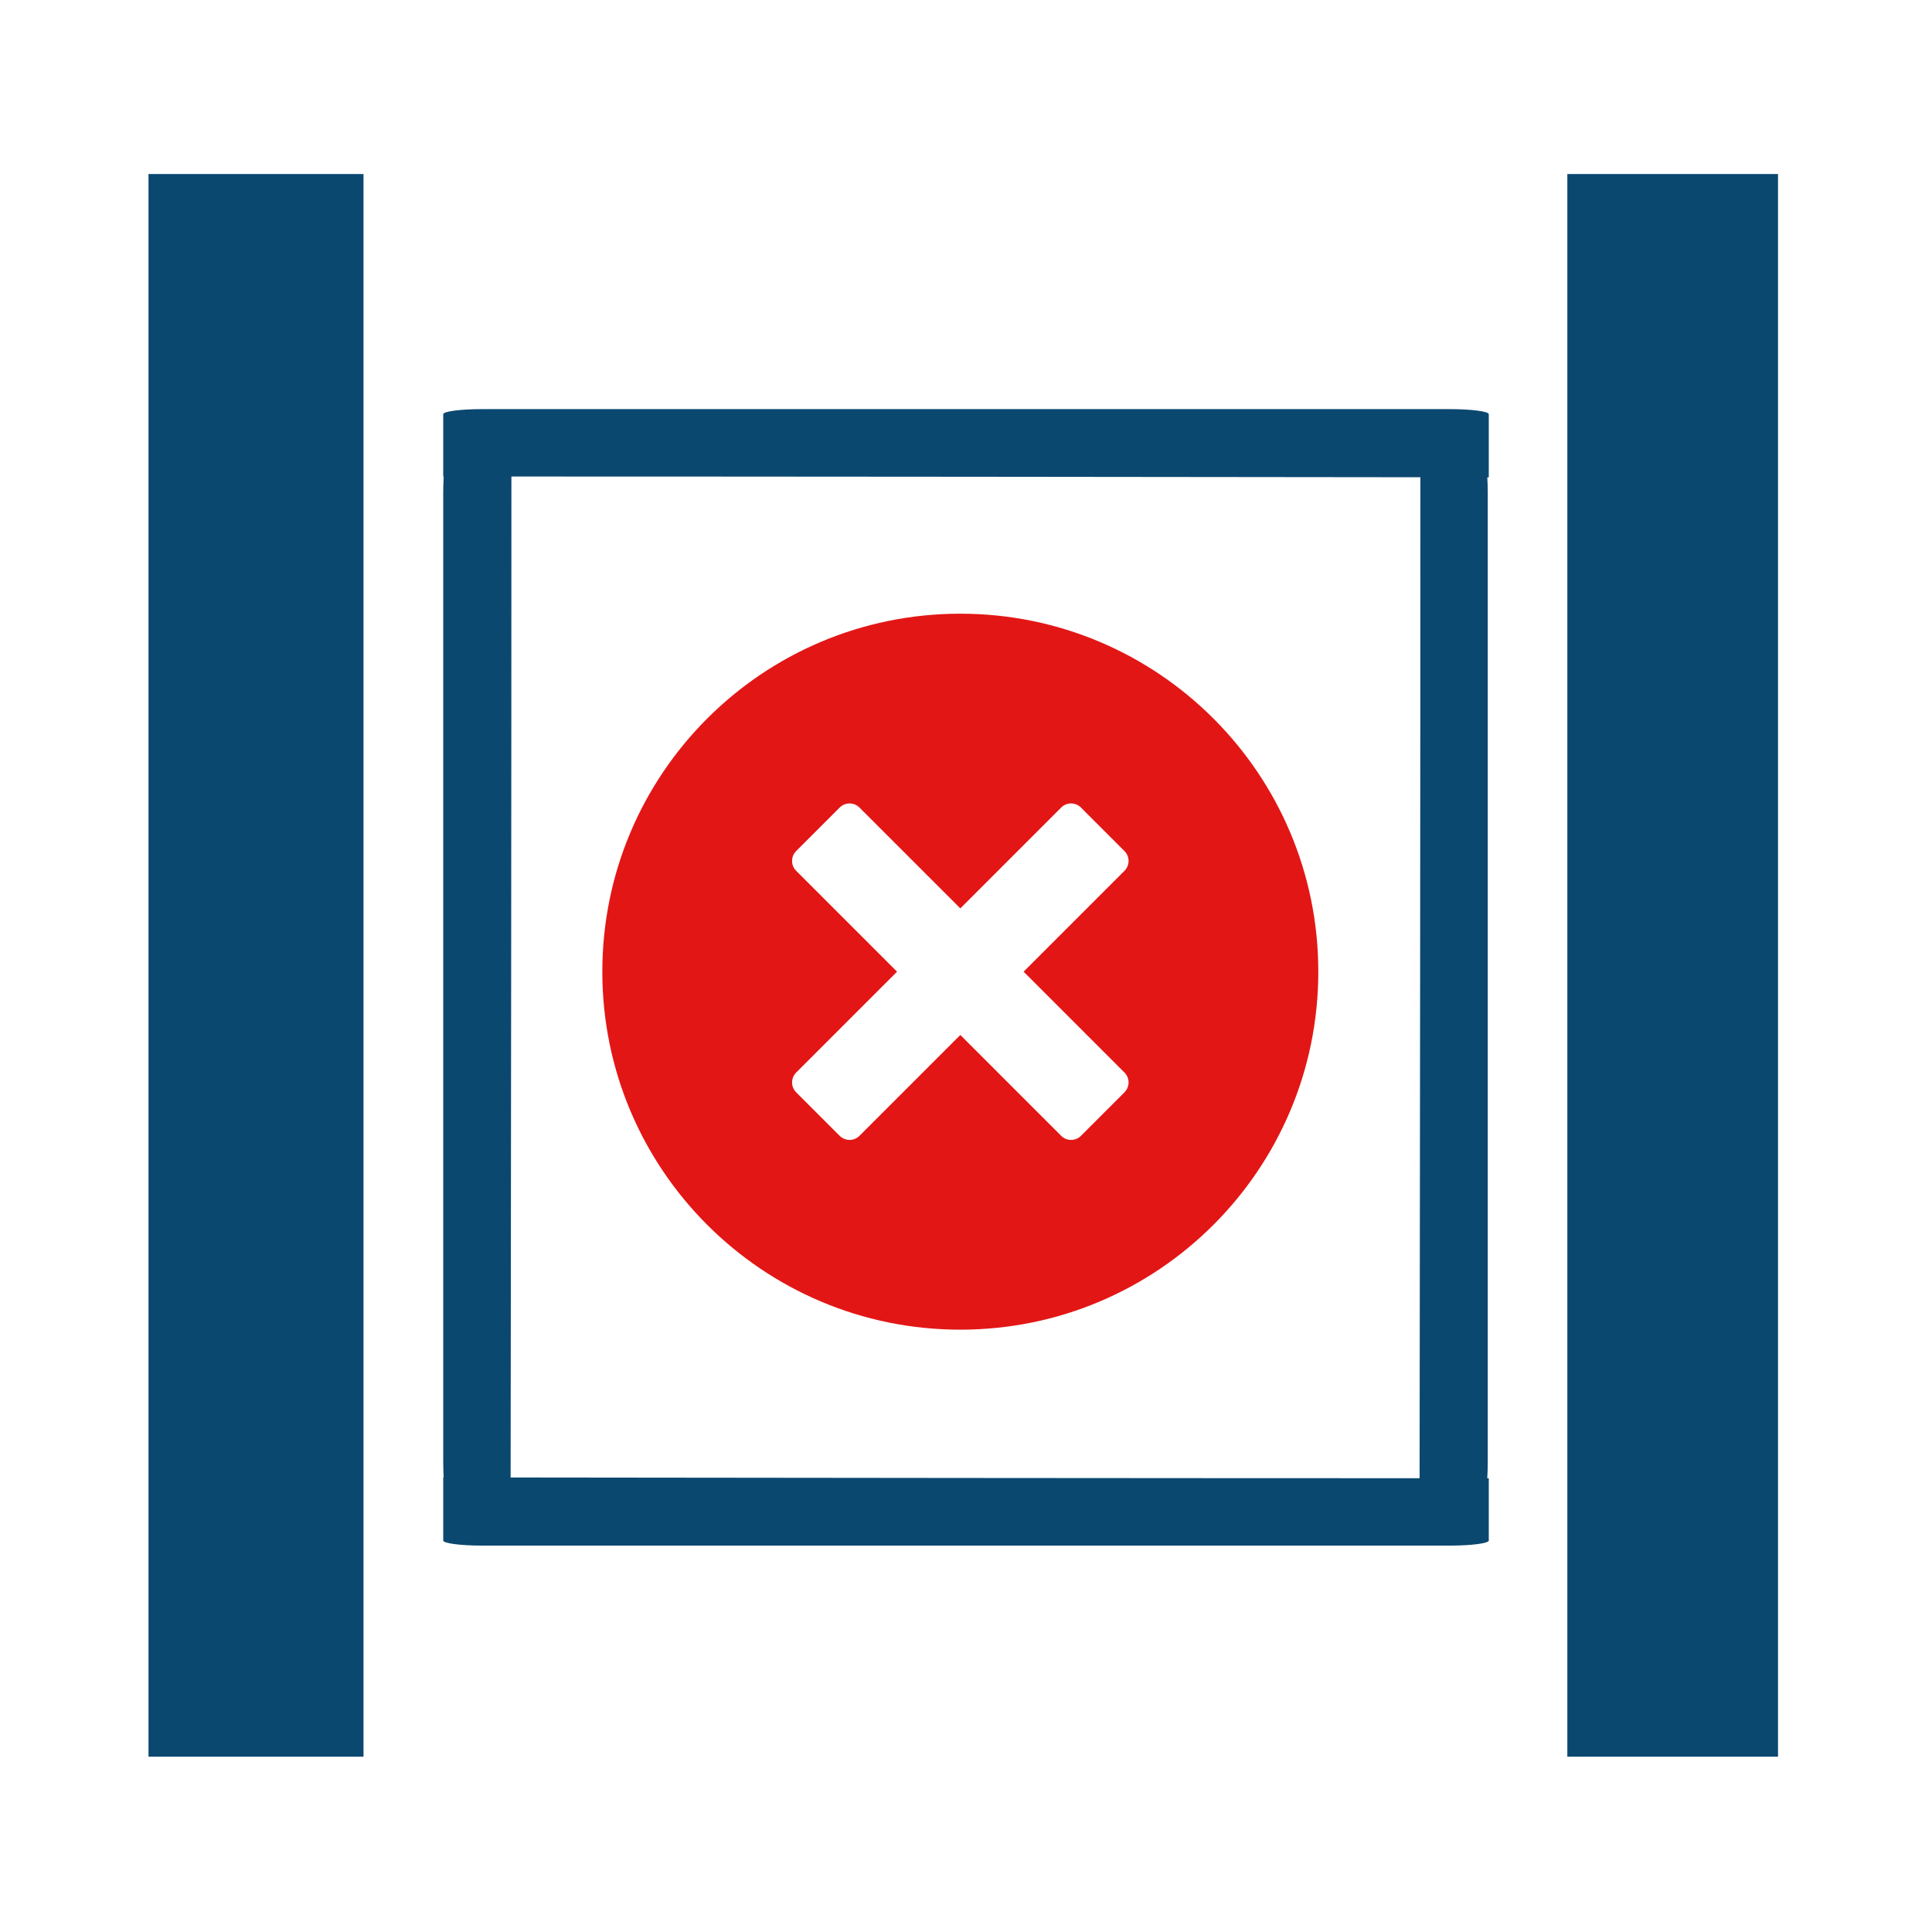<svg width="170" height="170" viewBox="0 0 170 170" fill="none" xmlns="http://www.w3.org/2000/svg">
<path d="M13.066 15.313H31.985V154.575H13.066V15.313V15.313Z" fill="#0B4870"/>
<path d="M137.912 15.313H156.451V154.575H137.912V15.313V15.313Z" fill="#0B4870"/>
<path d="M130.463 40H124.982C124.981 70.583 124.946 101.418 124.91 132H130.463C130.71 132 130.91 130.48 130.91 128.607V43.392C130.91 41.518 130.71 40 130.463 40Z" fill="#0B4870"/>
<path d="M39 36.447V41.928C69.583 41.929 100.418 41.964 131 42V36.447C131 36.2 129.48 36 127.607 36L42.392 36C40.518 36 39 36.2 39 36.447Z" fill="#0B4870"/>
<path d="M131 135.553V130.072C100.417 130.071 69.582 130.036 39 130V135.553C39 135.8 40.52 136 42.393 136L127.608 136C129.482 136 131 135.8 131 135.553Z" fill="#0B4870"/>
<path d="M39.444 40C39.198 40 39 41.518 39 43.392V128.607C39 130.48 39.198 132 39.444 132H44.929C44.964 101.418 44.999 70.583 45 40H39.444V40Z" fill="#0B4870"/>
<path d="M84.5 54C67.103 54 53 68.103 53 85.5C53 102.897 67.103 117 84.5 117C101.897 117 116 102.897 116 85.5C116 68.103 101.897 54 84.5 54ZM98.943 94.375C99.424 94.855 99.424 95.634 98.943 96.115L95.115 99.943C94.635 100.424 93.856 100.424 93.375 99.943L84.5 91.069L75.625 99.943C75.145 100.424 74.366 100.424 73.885 99.943L70.057 96.115C69.576 95.635 69.576 94.856 70.057 94.375L78.932 85.5L70.057 76.625C69.576 76.145 69.576 75.366 70.057 74.885L73.885 71.057C74.366 70.576 75.145 70.576 75.625 71.057L84.5 79.931L93.375 71.057C93.855 70.576 94.634 70.576 95.115 71.057L98.943 74.885C99.424 75.366 99.424 76.145 98.943 76.625L90.069 85.5L98.943 94.375Z" fill="#E31616"/>
</svg>
